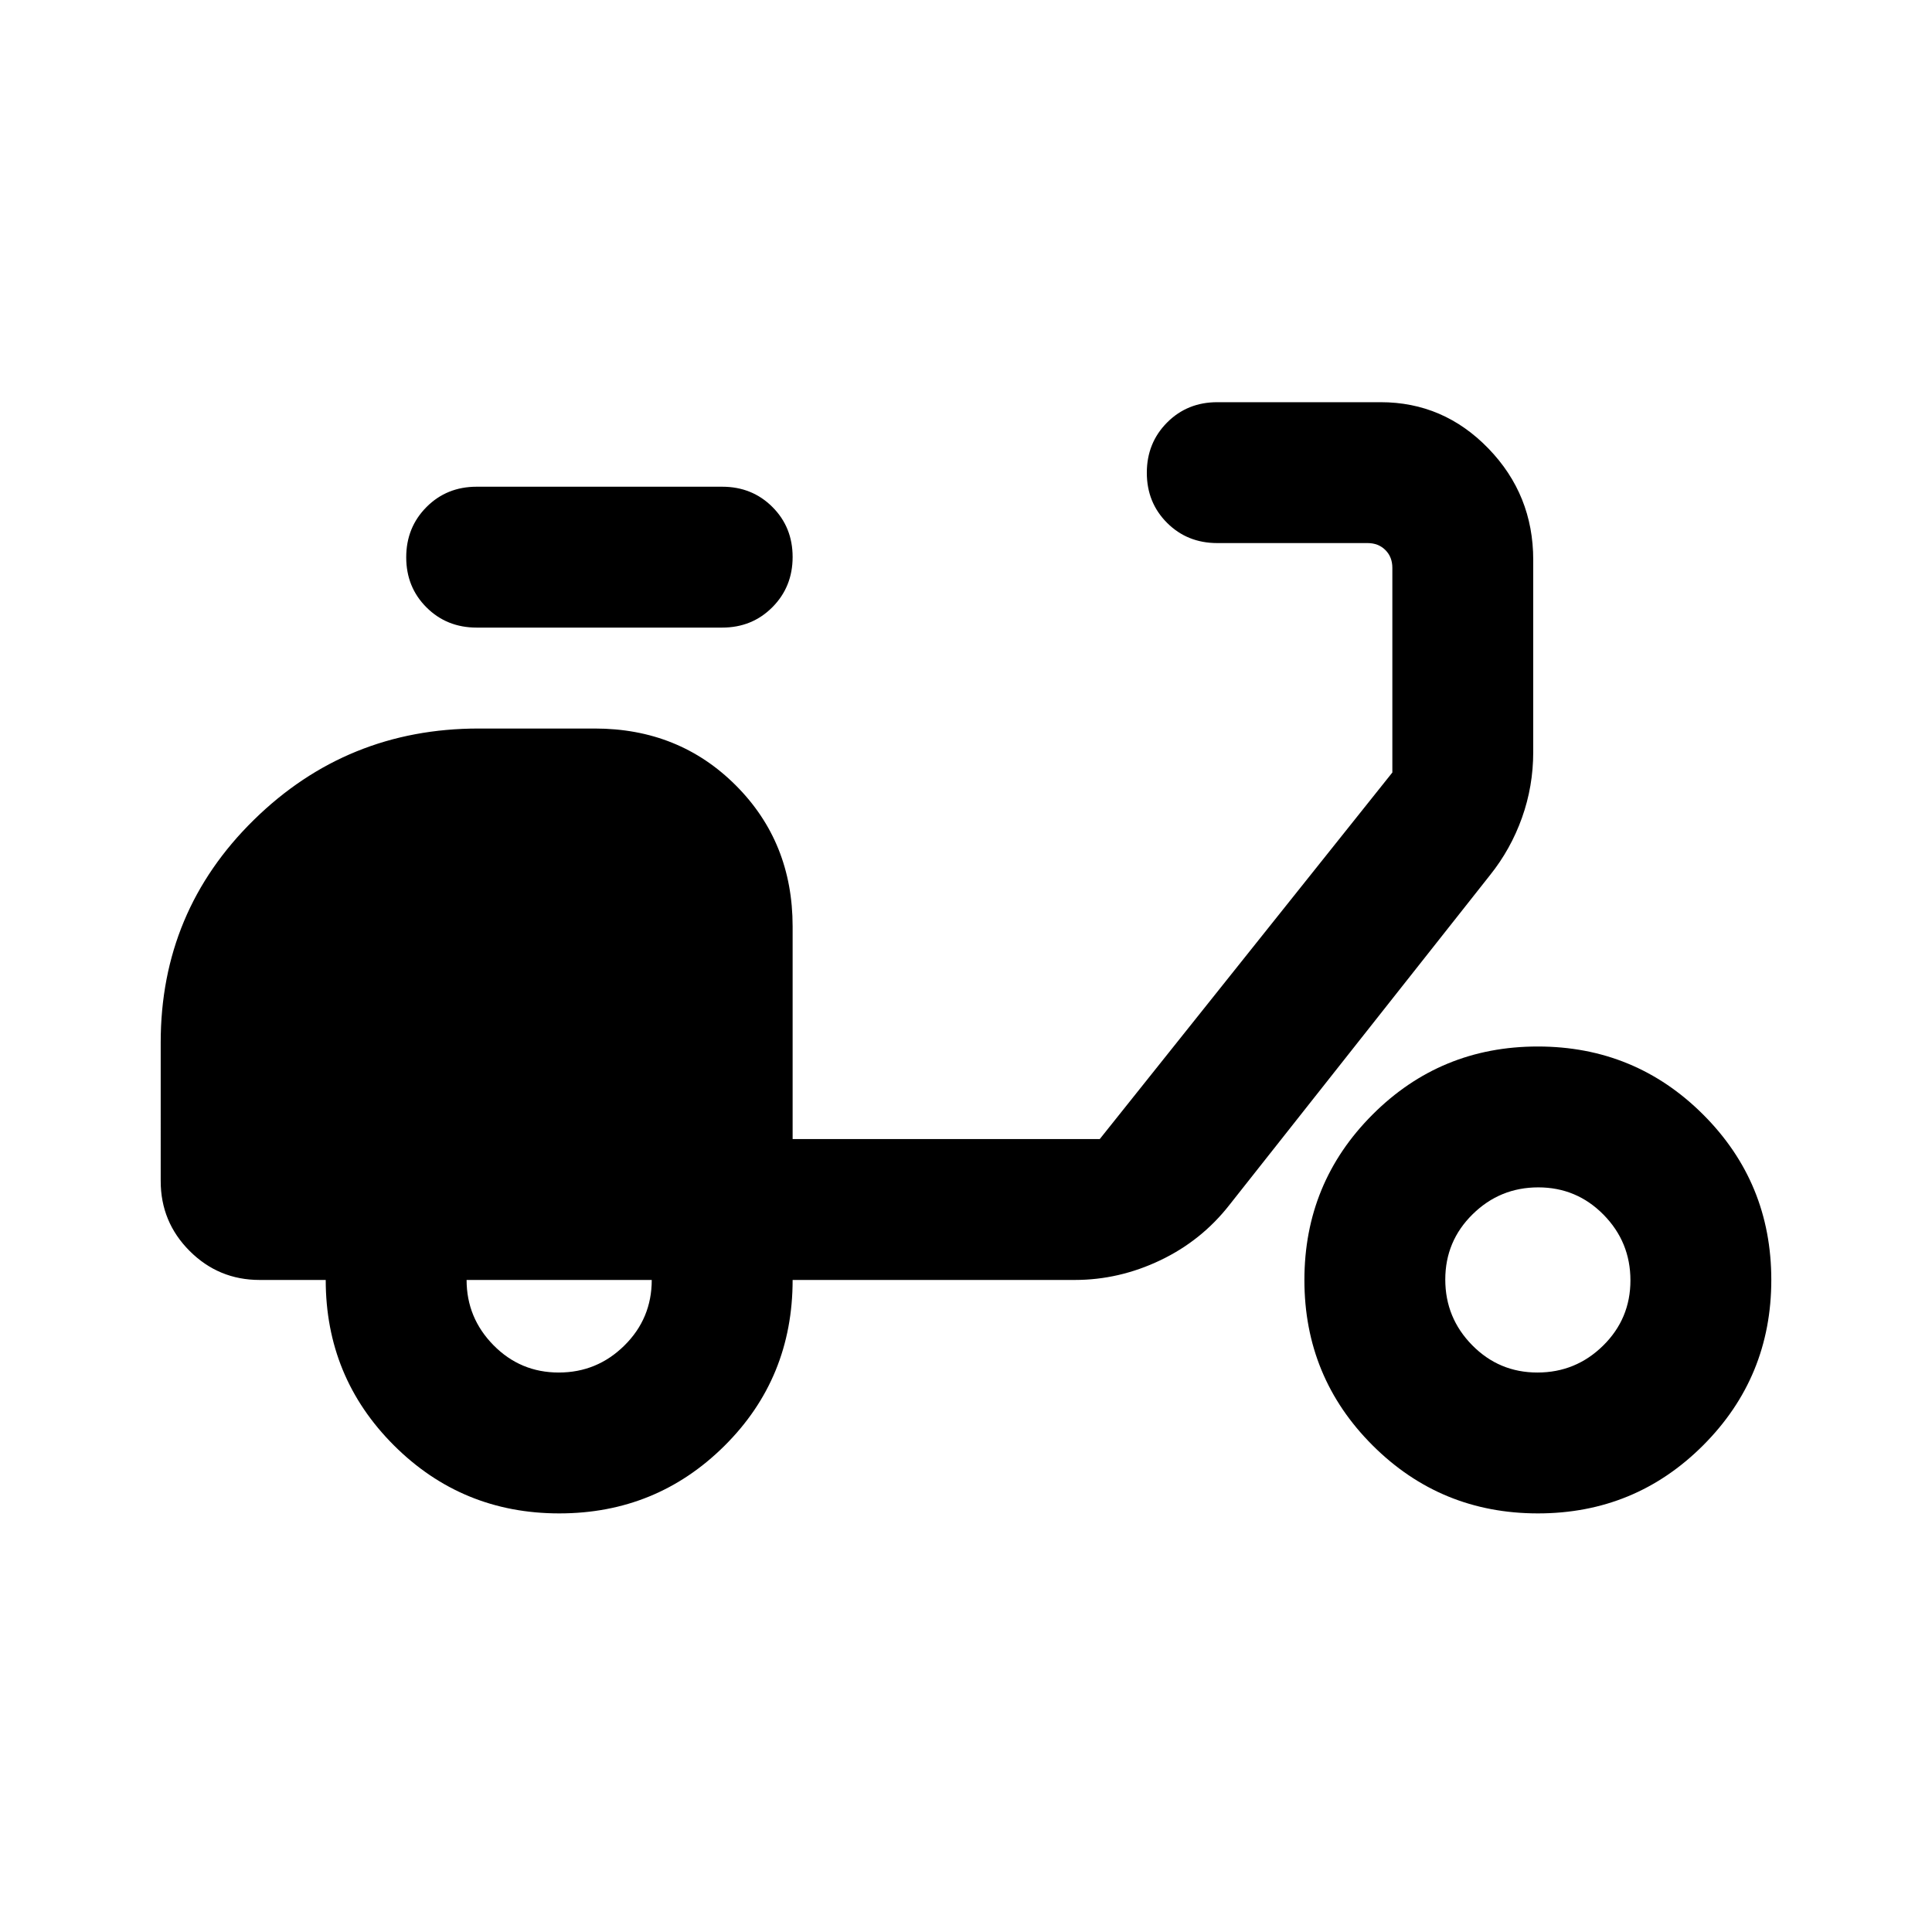 <svg xmlns="http://www.w3.org/2000/svg" height="24" viewBox="0 -960 960 960" width="24"><path d="M277.89-208q-48.31 0-82.18-33.83-33.86-33.84-33.86-82.17H129q-20.36 0-34.76-14.39-14.39-14.4-14.39-34.76V-442q0-65.15 46.27-110.58Q172.39-598 237.85-598h57.69q41.83 0 70.07 28.24 28.24 28.24 28.24 70.07V-394h152.61l145.39-182.15v-101.7q0-5.38-3.46-8.84-3.47-3.46-8.85-3.46h-74.69q-14.88 0-24.94-10.05-10.06-10.04-10.06-24.88t10.06-24.96q10.06-10.11 24.94-10.11h81.19q31.27 0 53.54 23t22.27 55.3v95.53q0 17.01-5.6 32.68-5.59 15.66-15.87 28.49L610.92-361.31q-13.87 17.75-34.36 27.53-20.48 9.78-42.48 9.78H393.85q0 48.77-33.82 82.38Q326.21-208 277.89-208Zm-.25-70q19.05 0 32.63-13.43 13.58-13.42 13.58-32.57h-92q0 18.85 13.36 32.42Q258.58-278 277.64-278Zm81.21-370.15h-122q-14.88 0-24.94-10.05-10.06-10.04-10.06-24.88t10.06-24.96q10.06-10.11 24.94-10.11h122q14.87 0 24.93 10.04 10.07 10.04 10.07 24.88 0 14.85-10.07 24.96-10.06 10.12-24.93 10.12ZM764.2-208q-48.32 0-82.18-33.82-33.87-33.82-33.87-82.14 0-48.31 33.82-82.17Q715.79-440 764.11-440q48.31 0 82.18 33.82 33.86 33.82 33.86 82.13 0 48.32-33.82 82.18Q812.51-208 764.2-208Zm-.26-70q19.06 0 32.64-13.37 13.57-13.36 13.57-32.42 0-19.06-13.36-32.63Q783.42-370 764.36-370q-19.05 0-32.63 13.37-13.58 13.36-13.58 32.42 0 19.06 13.37 32.63Q744.89-278 763.94-278Z"/></svg>